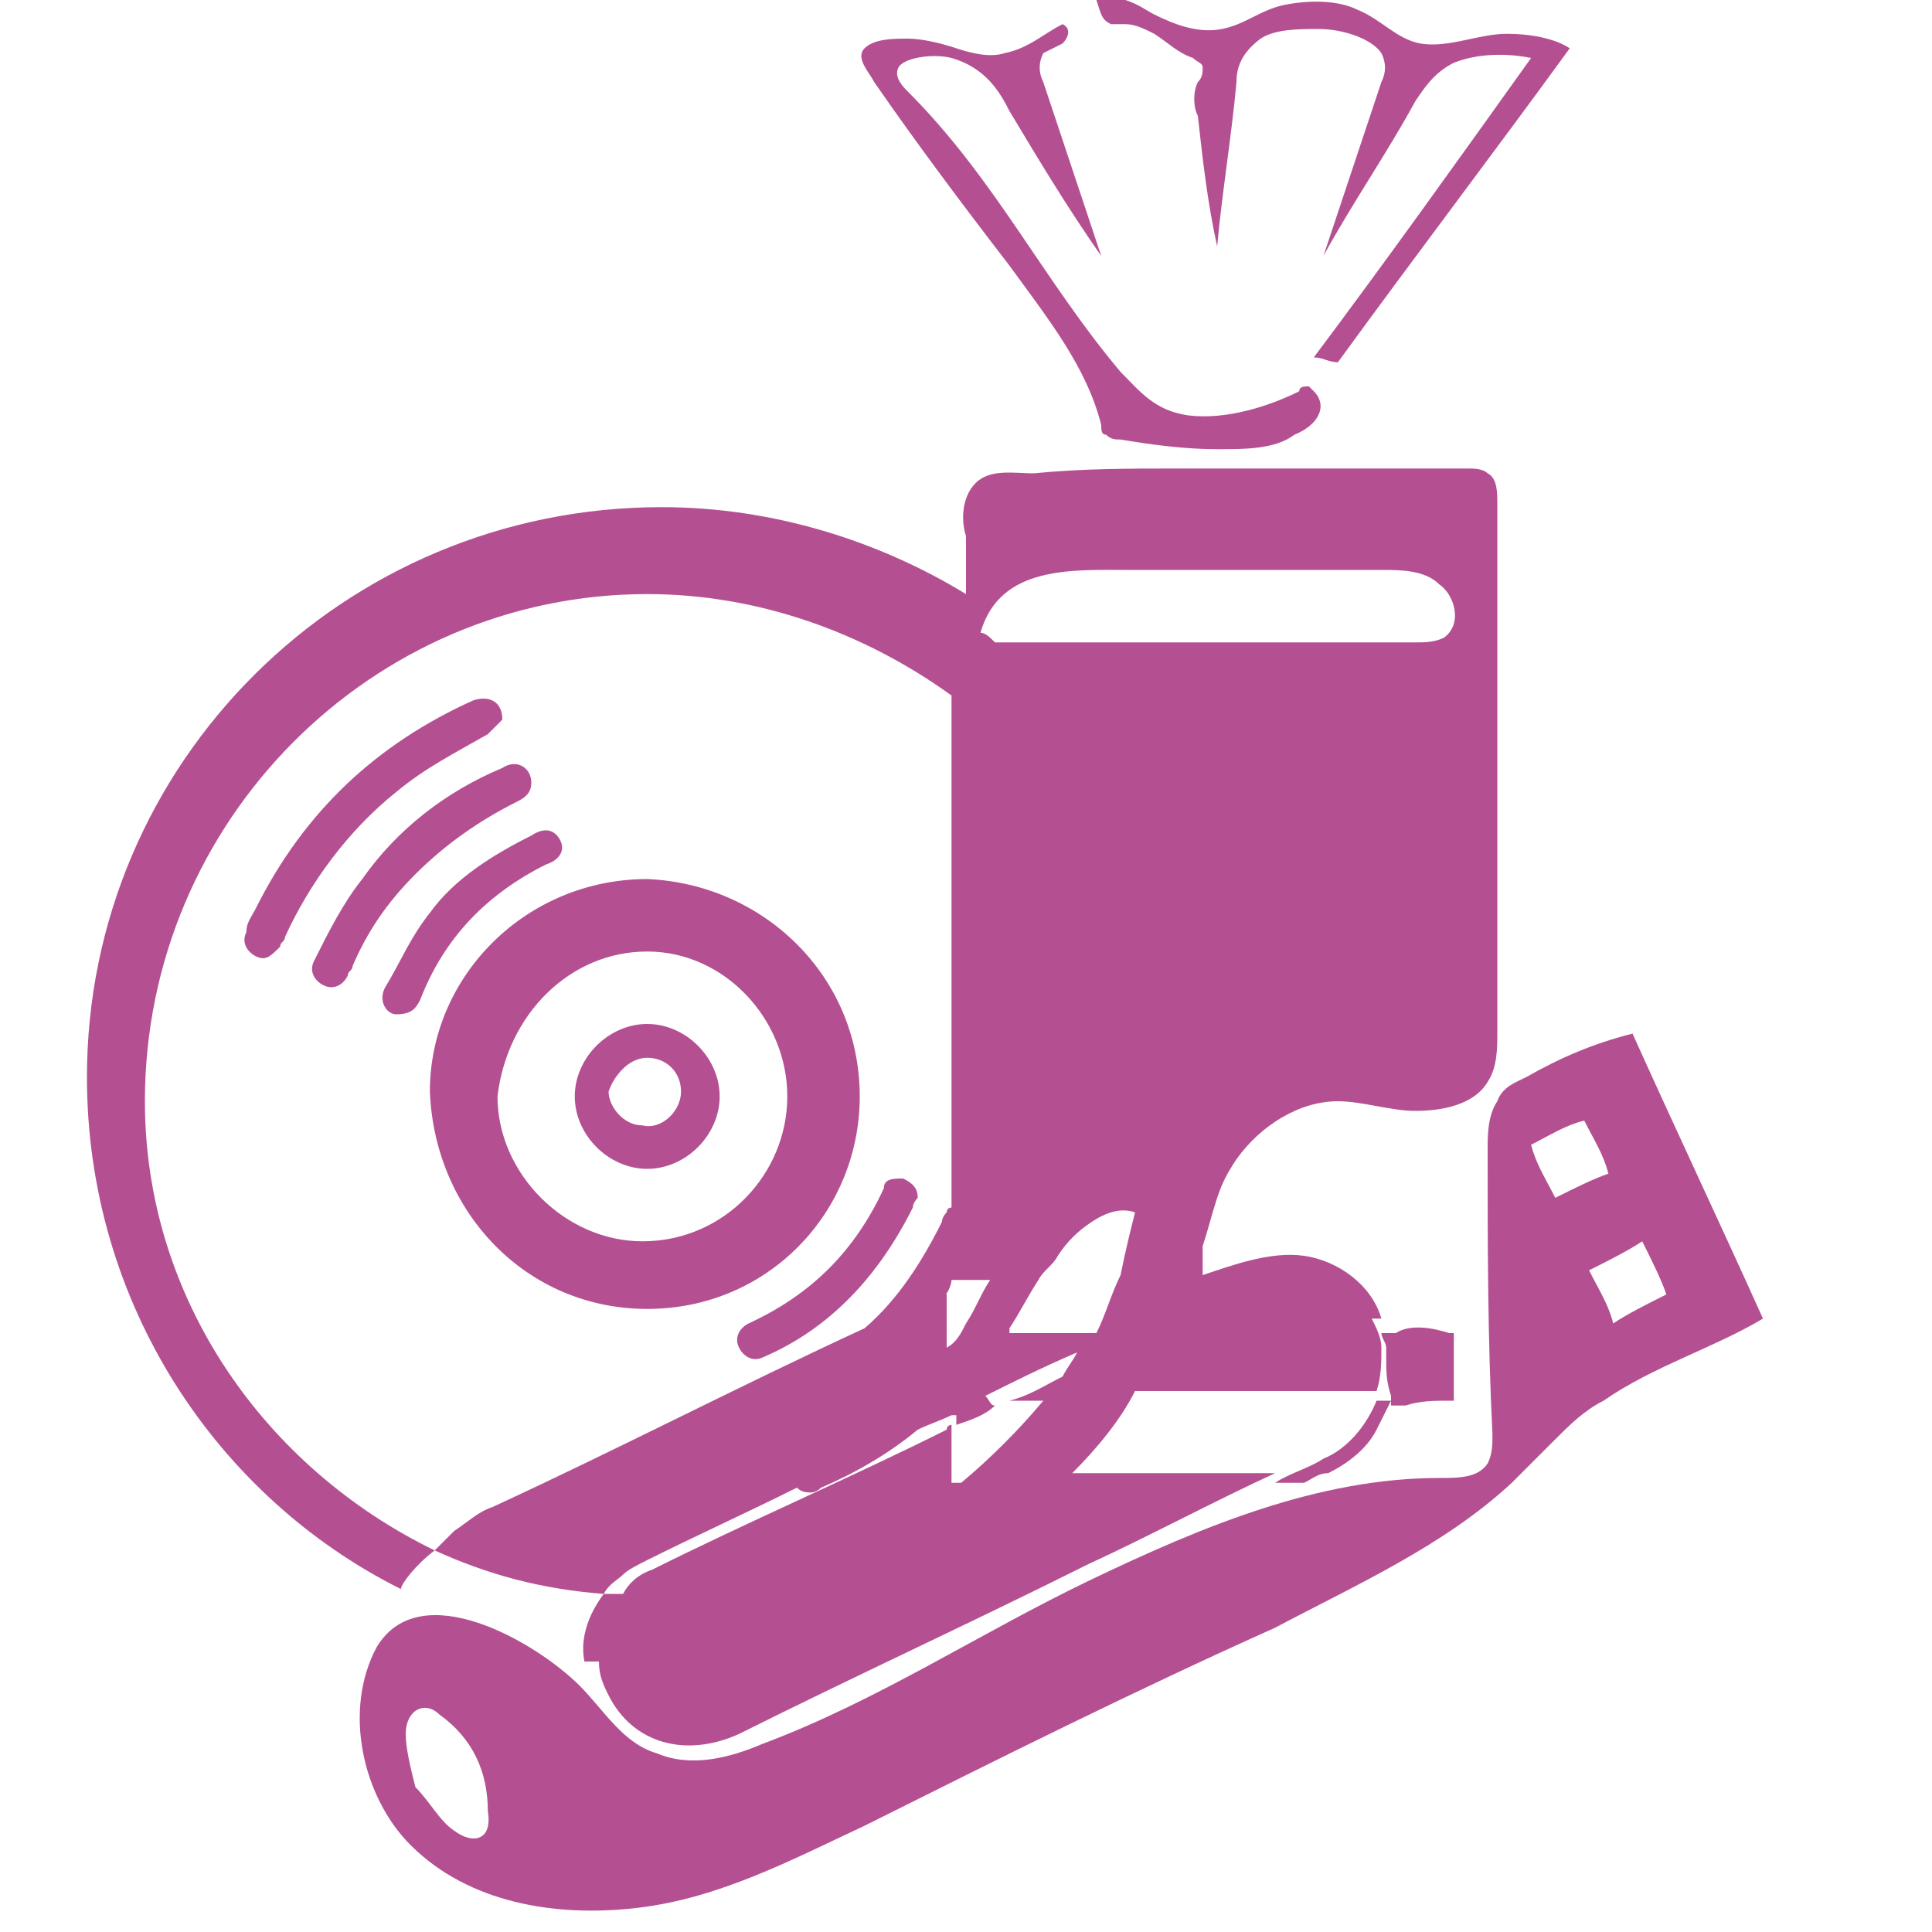 <?xml version="1.0" encoding="utf-8"?>
<!-- Generator: Adobe Illustrator 23.0.1, SVG Export Plug-In . SVG Version: 6.00 Build 0)  -->
<svg version="1.1" id="Слой_1" xmlns="http://www.w3.org/2000/svg" xmlns:xlink="http://www.w3.org/1999/xlink" x="0px" y="0px"
	 viewBox="0 0 40 40" style="enable-background:new 0 0 40 40;" xml:space="preserve">
<style type="text/css">
	.st0{fill:#FFFFFF;}
	.st1{fill:#1D472A;}
	.st2{fill-rule:evenodd;clip-rule:evenodd;fill:#DE981A;}
	.st3{fill:#DE981A;}
	.st4{fill:none;stroke:#659558;stroke-miterlimit:10;}
	.st5{fill:#B45092;}
	.st6{fill-rule:evenodd;clip-rule:evenodd;fill:#B45092;}
	.st7{fill:#0091C8;}
	.st8{fill:#659558;}
	.st9{fill:#639263;}
	.st10{opacity:0.1;clip-path:url(#SVGID_2_);fill:url(#SVGID_3_);}
	.st11{opacity:0.24;clip-path:url(#SVGID_2_);}
	.st12{opacity:0.24;}
	.st13{opacity:0.31;clip-path:url(#SVGID_5_);}
	.st14{opacity:0.31;}
	.st15{clip-path:url(#SVGID_7_);fill:#C2DBCB;}
	.st16{clip-path:url(#SVGID_7_);}
	.st17{fill:#C9E2F2;}
	.st18{opacity:0.67;clip-path:url(#SVGID_5_);}
	.st19{fill:none;}
	.st20{opacity:0.65;fill:#B8D5BC;}
	.st21{clip-path:url(#SVGID_5_);fill:none;}
	.st22{clip-path:url(#SVGID_2_);fill:#FFFFFF;stroke:#639263;stroke-miterlimit:10;}
	.st23{clip-path:url(#SVGID_2_);fill:none;}
	.st24{clip-path:url(#SVGID_2_);}
	.st25{clip-path:url(#SVGID_2_);fill:none;stroke:#608D61;stroke-miterlimit:10;}
	.st26{opacity:0.91;}
	.st27{opacity:0.68;}
	.st28{fill-rule:evenodd;clip-rule:evenodd;fill:#FFFFFF;}
	.st29{fill-rule:evenodd;clip-rule:evenodd;fill:#639263;}
	.st30{opacity:0.1;clip-path:url(#SVGID_9_);fill:url(#SVGID_10_);}
	.st31{opacity:0.24;clip-path:url(#SVGID_9_);}
	.st32{opacity:0.31;clip-path:url(#SVGID_12_);}
	.st33{clip-path:url(#SVGID_14_);fill:#C2DBCB;}
	.st34{clip-path:url(#SVGID_14_);}
	.st35{opacity:0.67;clip-path:url(#SVGID_12_);}
	.st36{clip-path:url(#SVGID_12_);fill:none;}
	.st37{clip-path:url(#SVGID_9_);fill:#FFFFFF;stroke:#639263;stroke-miterlimit:10;}
	.st38{clip-path:url(#SVGID_9_);fill:none;}
	.st39{clip-path:url(#SVGID_9_);}
	.st40{clip-path:url(#SVGID_9_);fill:none;stroke:#608D61;stroke-miterlimit:10;}
	.st41{fill:none;stroke:#638F56;stroke-miterlimit:10;}
	.st42{fill-rule:evenodd;clip-rule:evenodd;fill:#0091C8;}
	.st43{opacity:0.6;}
	.st44{opacity:0.1;clip-path:url(#SVGID_16_);fill:url(#SVGID_17_);stroke:url(#SVGID_18_);stroke-miterlimit:10;}
	.st45{opacity:0.24;clip-path:url(#SVGID_16_);}
	.st46{opacity:0.31;clip-path:url(#SVGID_20_);}
	.st47{clip-path:url(#SVGID_22_);fill:#C2DBCB;}
	.st48{clip-path:url(#SVGID_22_);}
	.st49{opacity:0.67;clip-path:url(#SVGID_20_);}
	.st50{clip-path:url(#SVGID_20_);fill:none;}
	.st51{opacity:0.31;clip-path:url(#SVGID_24_);}
	.st52{clip-path:url(#SVGID_26_);fill:#C2DBCB;}
	.st53{clip-path:url(#SVGID_26_);}
	.st54{opacity:0.67;clip-path:url(#SVGID_24_);}
	.st55{clip-path:url(#SVGID_24_);fill:none;}
	.st56{opacity:0.31;clip-path:url(#SVGID_28_);}
	.st57{clip-path:url(#SVGID_30_);fill:#C2DBCB;}
	.st58{clip-path:url(#SVGID_30_);}
	.st59{opacity:0.67;clip-path:url(#SVGID_28_);}
	.st60{clip-path:url(#SVGID_28_);fill:none;}
	.st61{opacity:0.31;clip-path:url(#SVGID_32_);}
	.st62{clip-path:url(#SVGID_34_);fill:#C2DBCB;}
	.st63{clip-path:url(#SVGID_34_);}
	.st64{opacity:0.67;clip-path:url(#SVGID_32_);}
	.st65{clip-path:url(#SVGID_32_);fill:none;}
	.st66{clip-path:url(#SVGID_16_);fill:none;}
	.st67{fill:#638F56;}
	.st68{opacity:0.1;clip-path:url(#SVGID_36_);fill:url(#SVGID_37_);stroke:url(#SVGID_38_);stroke-miterlimit:10;}
	.st69{opacity:0.24;clip-path:url(#SVGID_36_);}
	.st70{opacity:0.31;clip-path:url(#SVGID_40_);}
	.st71{clip-path:url(#SVGID_42_);fill:#C2DBCB;}
	.st72{clip-path:url(#SVGID_42_);}
	.st73{opacity:0.67;clip-path:url(#SVGID_40_);}
	.st74{clip-path:url(#SVGID_40_);fill:none;}
	.st75{opacity:0.31;clip-path:url(#SVGID_44_);}
	.st76{clip-path:url(#SVGID_46_);fill:#C2DBCB;}
	.st77{clip-path:url(#SVGID_46_);}
	.st78{opacity:0.67;clip-path:url(#SVGID_44_);}
	.st79{clip-path:url(#SVGID_44_);fill:none;}
	.st80{opacity:0.31;clip-path:url(#SVGID_48_);}
	.st81{clip-path:url(#SVGID_50_);fill:#C2DBCB;}
	.st82{clip-path:url(#SVGID_50_);}
	.st83{opacity:0.67;clip-path:url(#SVGID_48_);}
	.st84{clip-path:url(#SVGID_48_);fill:none;}
	.st85{opacity:0.31;clip-path:url(#SVGID_52_);}
	.st86{clip-path:url(#SVGID_54_);fill:#C2DBCB;}
	.st87{clip-path:url(#SVGID_54_);}
	.st88{opacity:0.67;clip-path:url(#SVGID_52_);}
	.st89{clip-path:url(#SVGID_52_);fill:none;}
	.st90{clip-path:url(#SVGID_36_);fill:none;}
	.st91{opacity:0.1;clip-path:url(#SVGID_56_);fill:url(#SVGID_57_);}
	.st92{opacity:0.24;clip-path:url(#SVGID_56_);}
	.st93{opacity:0.31;clip-path:url(#SVGID_59_);}
	.st94{clip-path:url(#SVGID_61_);fill:#C2DBCB;}
	.st95{clip-path:url(#SVGID_61_);}
	.st96{opacity:0.67;clip-path:url(#SVGID_59_);}
	.st97{clip-path:url(#SVGID_59_);fill:none;}
	.st98{clip-path:url(#SVGID_56_);fill:#FFFFFF;stroke:#639263;stroke-miterlimit:10;}
	.st99{clip-path:url(#SVGID_56_);fill:none;}
	.st100{clip-path:url(#SVGID_56_);}
	.st101{clip-path:url(#SVGID_56_);fill:none;stroke:#608D61;stroke-miterlimit:10;}
	.st102{fill:#5F9999;}
</style>
<g>
	<path class="st5" d="M9,32.1c-3.5-1.7-6-5.2-6-9.3C3,17,7.7,12.3,13.4,12.3c2.3,0,4.5,0.8,6.3,2.1c0,3.5,0,7,0,10.6
		c0,0-0.1,0-0.1,0.1c-0.1,0.1-0.1,0.2-0.1,0.2c-0.4,0.8-0.9,1.6-1.6,2.2c-2.6,1.2-5.1,2.5-7.7,3.7c-0.3,0.1-0.5,0.3-0.8,0.5
		C9.3,31.8,9.2,31.9,9,32.1c1.1,0.5,2.2,0.8,3.5,0.9c0.1-0.2,0.3-0.3,0.4-0.4c0.1-0.1,0.3-0.2,0.5-0.3c1-0.5,2.1-1,3.1-1.5
		c0.1,0.1,0.2,0.1,0.3,0.1c0,0,0.1,0,0.2-0.1c0.7-0.3,1.4-0.7,2-1.2c0.2-0.1,0.5-0.2,0.7-0.3c0,0,0,0,0.1,0c0,0.1,0,0.1,0,0.2
		c0.3-0.1,0.6-0.2,0.8-0.4c-0.1,0-0.1-0.1-0.2-0.2c0.6-0.3,1.2-0.6,1.9-0.9c-0.1,0.2-0.2,0.3-0.3,0.5c-0.4,0.2-0.7,0.4-1.1,0.5h0.7
		c-0.5,0.6-1.1,1.2-1.7,1.7h-0.2v-1.2c0,0-0.1,0-0.1,0.1c-2,1-4.1,1.9-6.1,2.9c-0.3,0.1-0.5,0.3-0.6,0.5c-0.1,0-0.3,0-0.4,0
		c-0.3,0.4-0.5,0.9-0.4,1.4c0.1,0,0.2,0,0.3,0c0,0.3,0.1,0.5,0.2,0.7c0.5,1,1.6,1.3,2.7,0.8c2.4-1.2,4.8-2.3,7.2-3.5
		c1.3-0.6,2.6-1.3,3.9-1.9h-4.2c0.5-0.5,1-1.1,1.3-1.7h5c0.1-0.3,0.1-0.6,0.1-0.9c0-0.2-0.1-0.4-0.2-0.6c0,0,0,0,0,0
		c0.1,0,0.1,0,0.2,0c-0.2-0.7-0.9-1.2-1.6-1.3s-1.5,0.2-2.1,0.4c0-0.2,0-0.4,0-0.6c0.1-0.3,0.2-0.7,0.3-1c0.1-0.3,0.2-0.5,0.4-0.8
		c0.5-0.7,1.3-1.2,2.1-1.2c0.5,0,1.1,0.2,1.6,0.2c0.5,0,1.2-0.1,1.5-0.6c0.2-0.3,0.2-0.7,0.2-1c0-3.7,0-7.3,0-11
		c0-0.2,0-0.5-0.2-0.6c-0.1-0.1-0.3-0.1-0.4-0.1c-2,0-4,0-6,0c-1,0-2,0-3,0.1c-0.4,0-0.9-0.1-1.2,0.2c0,0,0,0,0,0
		c-0.3,0.3-0.3,0.8-0.2,1.1c0,0.4,0,0.8,0,1.2c-1.8-1.1-4-1.8-6.3-1.8c-6.6,0-11.9,5.3-11.9,11.8c0,4.7,2.7,8.7,6.5,10.6
		C8.3,32.8,8.6,32.4,9,32.1z M19.7,26.5C19.7,26.5,19.7,26.5,19.7,26.5c0.3,0,0.5,0,0.8,0c-0.2,0.3-0.3,0.6-0.5,0.9
		c-0.1,0.2-0.2,0.4-0.4,0.5v-1.1c0,0-0.1,0-0.1,0.1c0,0,0,0,0,0C19.7,26.7,19.7,26.5,19.7,26.5z M20.9,27.5c0.2-0.3,0.4-0.7,0.6-1
		c0.1-0.2,0.3-0.3,0.4-0.5c0.2-0.3,0.4-0.5,0.7-0.7s0.6-0.3,0.9-0.2c-0.1,0.4-0.2,0.8-0.3,1.3c-0.2,0.4-0.3,0.8-0.5,1.2H20.9z
		 M23.4,11.8c1.7,0,3.5,0,5.2,0c0.4,0,0.9,0,1.2,0.3c0.3,0.2,0.5,0.8,0.1,1.1c-0.2,0.1-0.4,0.1-0.6,0.1c-2.9,0-5.8,0-8.7,0
		c-0.1-0.1-0.2-0.2-0.3-0.2c0,0,0,0,0,0C20.7,11.7,22.2,11.8,23.4,11.8z"/>
	<path class="st5" d="M13.4,27.1c2.5,0,4.4-2,4.4-4.4c0-2.5-2-4.4-4.4-4.5c-2.5,0-4.5,2-4.5,4.4C9,25.1,10.9,27.1,13.4,27.1z
		 M13.4,19.7c1.6,0,2.9,1.4,2.9,3c0,1.6-1.3,3-3,3c-1.6,0-3-1.4-3-3C10.5,21,11.8,19.7,13.4,19.7z"/>
	<path class="st5" d="M8.2,16.4c0.6-0.5,1.2-0.8,1.9-1.2c0.1-0.1,0.2-0.2,0.3-0.3c0-0.4-0.3-0.5-0.6-0.4c-2,0.9-3.5,2.3-4.5,4.3
		c-0.1,0.2-0.2,0.3-0.2,0.5c-0.1,0.2,0,0.4,0.2,0.5c0.2,0.1,0.3,0,0.5-0.2c0-0.1,0.1-0.1,0.1-0.2C6.4,18.3,7.2,17.2,8.2,16.4z"/>
	<path class="st5" d="M10.7,16.6c0.2-0.1,0.3-0.2,0.3-0.4c0-0.3-0.3-0.5-0.6-0.3c-1.2,0.5-2.2,1.3-2.9,2.3c-0.4,0.5-0.7,1.1-1,1.7
		c-0.1,0.2,0,0.4,0.2,0.5c0.2,0.1,0.4,0,0.5-0.2c0-0.1,0.1-0.1,0.1-0.2c0.3-0.7,0.7-1.3,1.3-1.9C9.2,17.5,9.9,17,10.7,16.6z"/>
	<path class="st5" d="M11.3,17.9c0.3-0.1,0.4-0.3,0.3-0.5c-0.1-0.2-0.3-0.3-0.6-0.1c-0.8,0.4-1.6,0.9-2.1,1.6
		c-0.4,0.5-0.6,1-0.9,1.5C7.8,20.7,8,21,8.2,21c0.3,0,0.4-0.1,0.5-0.3C9.2,19.4,10.1,18.5,11.3,17.9z"/>
	<path class="st5" d="M15.5,27.4c-0.2,0.1-0.3,0.3-0.2,0.5c0.1,0.2,0.3,0.3,0.5,0.2c1.4-0.6,2.4-1.7,3.1-3.1c0-0.1,0.1-0.2,0.1-0.2
		c0-0.2-0.1-0.3-0.3-0.4c-0.2,0-0.4,0-0.4,0.2C17.7,25.9,16.8,26.8,15.5,27.4z"/>
	<path class="st5" d="M13.4,24.2c0.8,0,1.5-0.7,1.5-1.5c0-0.8-0.7-1.5-1.5-1.5c-0.8,0-1.5,0.7-1.5,1.5
		C11.9,23.5,12.6,24.2,13.4,24.2z M13.4,21.9c0.4,0,0.7,0.3,0.7,0.7c0,0.4-0.4,0.8-0.8,0.7c-0.4,0-0.7-0.4-0.7-0.7
		C12.7,22.3,13,21.9,13.4,21.9z"/>
	<path class="st5" d="M30,29C30.1,29,30.1,29,30,29l0.1,0v-0.5c0-0.2,0-0.5,0-0.7c0,0,0,0,0,0v-0.2H30c-0.3-0.1-0.8-0.2-1.1,0h-0.3
		c0,0.1,0.1,0.2,0.1,0.3c0,0.1,0,0.1,0,0.2c0,0.3,0,0.5,0.1,0.8c0,0.1,0,0.1,0,0.2h0.3C29.4,29,29.7,29,30,29z"/>
	<path class="st5" d="M33.8,21.4c-0.8,0.2-1.5,0.5-2.2,0.9c-0.2,0.1-0.5,0.2-0.6,0.5c-0.2,0.3-0.2,0.7-0.2,1c0,2,0,3.9,0.1,5.9
		c0,0.2,0,0.4-0.1,0.6c-0.2,0.3-0.6,0.3-1,0.3c-2.5,0-4.9,1-7.2,2.1c-2.3,1.1-4.4,2.5-6.8,3.4c-0.7,0.3-1.5,0.5-2.2,0.2
		c-0.7-0.2-1.1-0.9-1.6-1.4c-0.9-0.9-3.3-2.3-4.2-0.8c-0.7,1.3-0.3,3.1,0.7,4.1c1.2,1.2,3,1.5,4.7,1.3c1.7-0.2,3.2-1,4.7-1.7
		c2.8-1.4,5.6-2.8,8.5-4.1c1.7-0.9,3.5-1.7,4.9-3c0.3-0.3,0.6-0.6,0.9-0.9c0.3-0.3,0.6-0.6,1-0.8c1-0.7,2.3-1.1,3.3-1.7
		C35.6,25.3,34.7,23.4,33.8,21.4z M9.4,37.9c-0.3-0.2-0.5-0.6-0.8-0.9c-0.1-0.4-0.2-0.8-0.2-1.1c0-0.5,0.4-0.7,0.7-0.4
		c0.7,0.5,1,1.2,1,2C10.2,38.1,9.8,38.2,9.4,37.9z M32.2,24.8c-0.2-0.4-0.4-0.7-0.5-1.1c0.4-0.2,0.7-0.4,1.1-0.5
		c0.2,0.4,0.4,0.7,0.5,1.1C33,24.4,32.6,24.6,32.2,24.8z M32.9,26.3c0.4-0.2,0.8-0.4,1.1-0.6c0.2,0.4,0.4,0.8,0.5,1.1
		c-0.4,0.2-0.8,0.4-1.1,0.6C33.3,27,33.1,26.7,32.9,26.3z"/>
	<path class="st5" d="M23,0.5c0.1,0,0.2,0,0.3,0c0.2,0,0.4,0.1,0.6,0.2c0.3,0.2,0.5,0.4,0.8,0.5c0.1,0.1,0.2,0.1,0.2,0.2
		c0,0.1,0,0.2-0.1,0.3c-0.1,0.2-0.1,0.5,0,0.7c0.1,0.9,0.2,1.8,0.4,2.7c0.1-1.1,0.3-2.3,0.4-3.4c0-0.3,0.1-0.6,0.5-0.9
		c0.3-0.2,0.8-0.2,1.2-0.2c0.5,0,1.1,0.2,1.3,0.5c0.1,0.2,0.1,0.4,0,0.6c-0.4,1.2-0.8,2.4-1.2,3.6c0.6-1.1,1.3-2.1,1.9-3.2
		c0.2-0.3,0.4-0.6,0.8-0.8c0.5-0.2,1.1-0.2,1.6-0.1c-1.5,2.1-3,4.2-4.5,6.2c0.2,0,0.3,0.1,0.5,0.1c1.6-2.2,3.2-4.3,4.8-6.5
		c-0.3-0.2-0.8-0.3-1.3-0.3c-0.6,0-1.2,0.3-1.8,0.2c-0.5-0.1-0.8-0.5-1.3-0.7c-0.4-0.2-1-0.2-1.5-0.1c-0.5,0.1-0.8,0.4-1.3,0.5
		c-0.5,0.1-1-0.1-1.4-0.3c-0.2-0.1-0.3-0.2-0.6-0.3c-0.2,0-0.4-0.1-0.6,0C22.8,0.3,22.8,0.4,23,0.5z"/>
	<path class="st5" d="M20.9,5.5c0.8,1.1,1.6,2.1,1.9,3.3c0,0.1,0,0.2,0.1,0.2c0.1,0.1,0.2,0.1,0.3,0.1c0.6,0.1,1.3,0.2,2,0.2
		c0.6,0,1.2,0,1.6-0.3c0.5-0.2,0.7-0.6,0.4-0.9c0,0-0.1-0.1-0.1-0.1c0,0,0,0,0,0c-0.1,0-0.2,0-0.2,0.1c-0.6,0.3-1.5,0.6-2.3,0.5
		c-0.7-0.1-1-0.5-1.4-0.9c-1.6-1.9-2.6-4-4.4-5.8c-0.1-0.1-0.3-0.3-0.2-0.5c0.1-0.2,0.7-0.3,1.1-0.2c0.7,0.2,1,0.7,1.2,1.1
		c0.6,1,1.2,2,1.9,3c-0.4-1.2-0.8-2.4-1.2-3.6c-0.1-0.2-0.1-0.4,0-0.6C21.6,1.1,21.8,1,22,0.9c0.1-0.1,0.2-0.3,0-0.4
		c-0.4,0.2-0.7,0.5-1.2,0.6c-0.3,0.1-0.7,0-1-0.1c-0.3-0.1-0.7-0.2-1-0.2c-0.3,0-0.7,0-0.9,0.2c-0.2,0.2,0.1,0.5,0.2,0.7
		C19,3,19.9,4.2,20.9,5.5z M21.2,1.2v0.5c0,0,0-0.1,0-0.2C21.2,1.4,21.2,1.2,21.2,1.2z"/>
	<path class="st5" d="M27.4,30.2c-0.3,0.2-0.7,0.3-1,0.5H27c0.2-0.1,0.3-0.2,0.5-0.2c0.4-0.2,0.8-0.5,1-0.9c0.1-0.2,0.2-0.4,0.3-0.6
		h-0.3C28.3,29.5,27.9,30,27.4,30.2z"/>
</g>
</svg>
